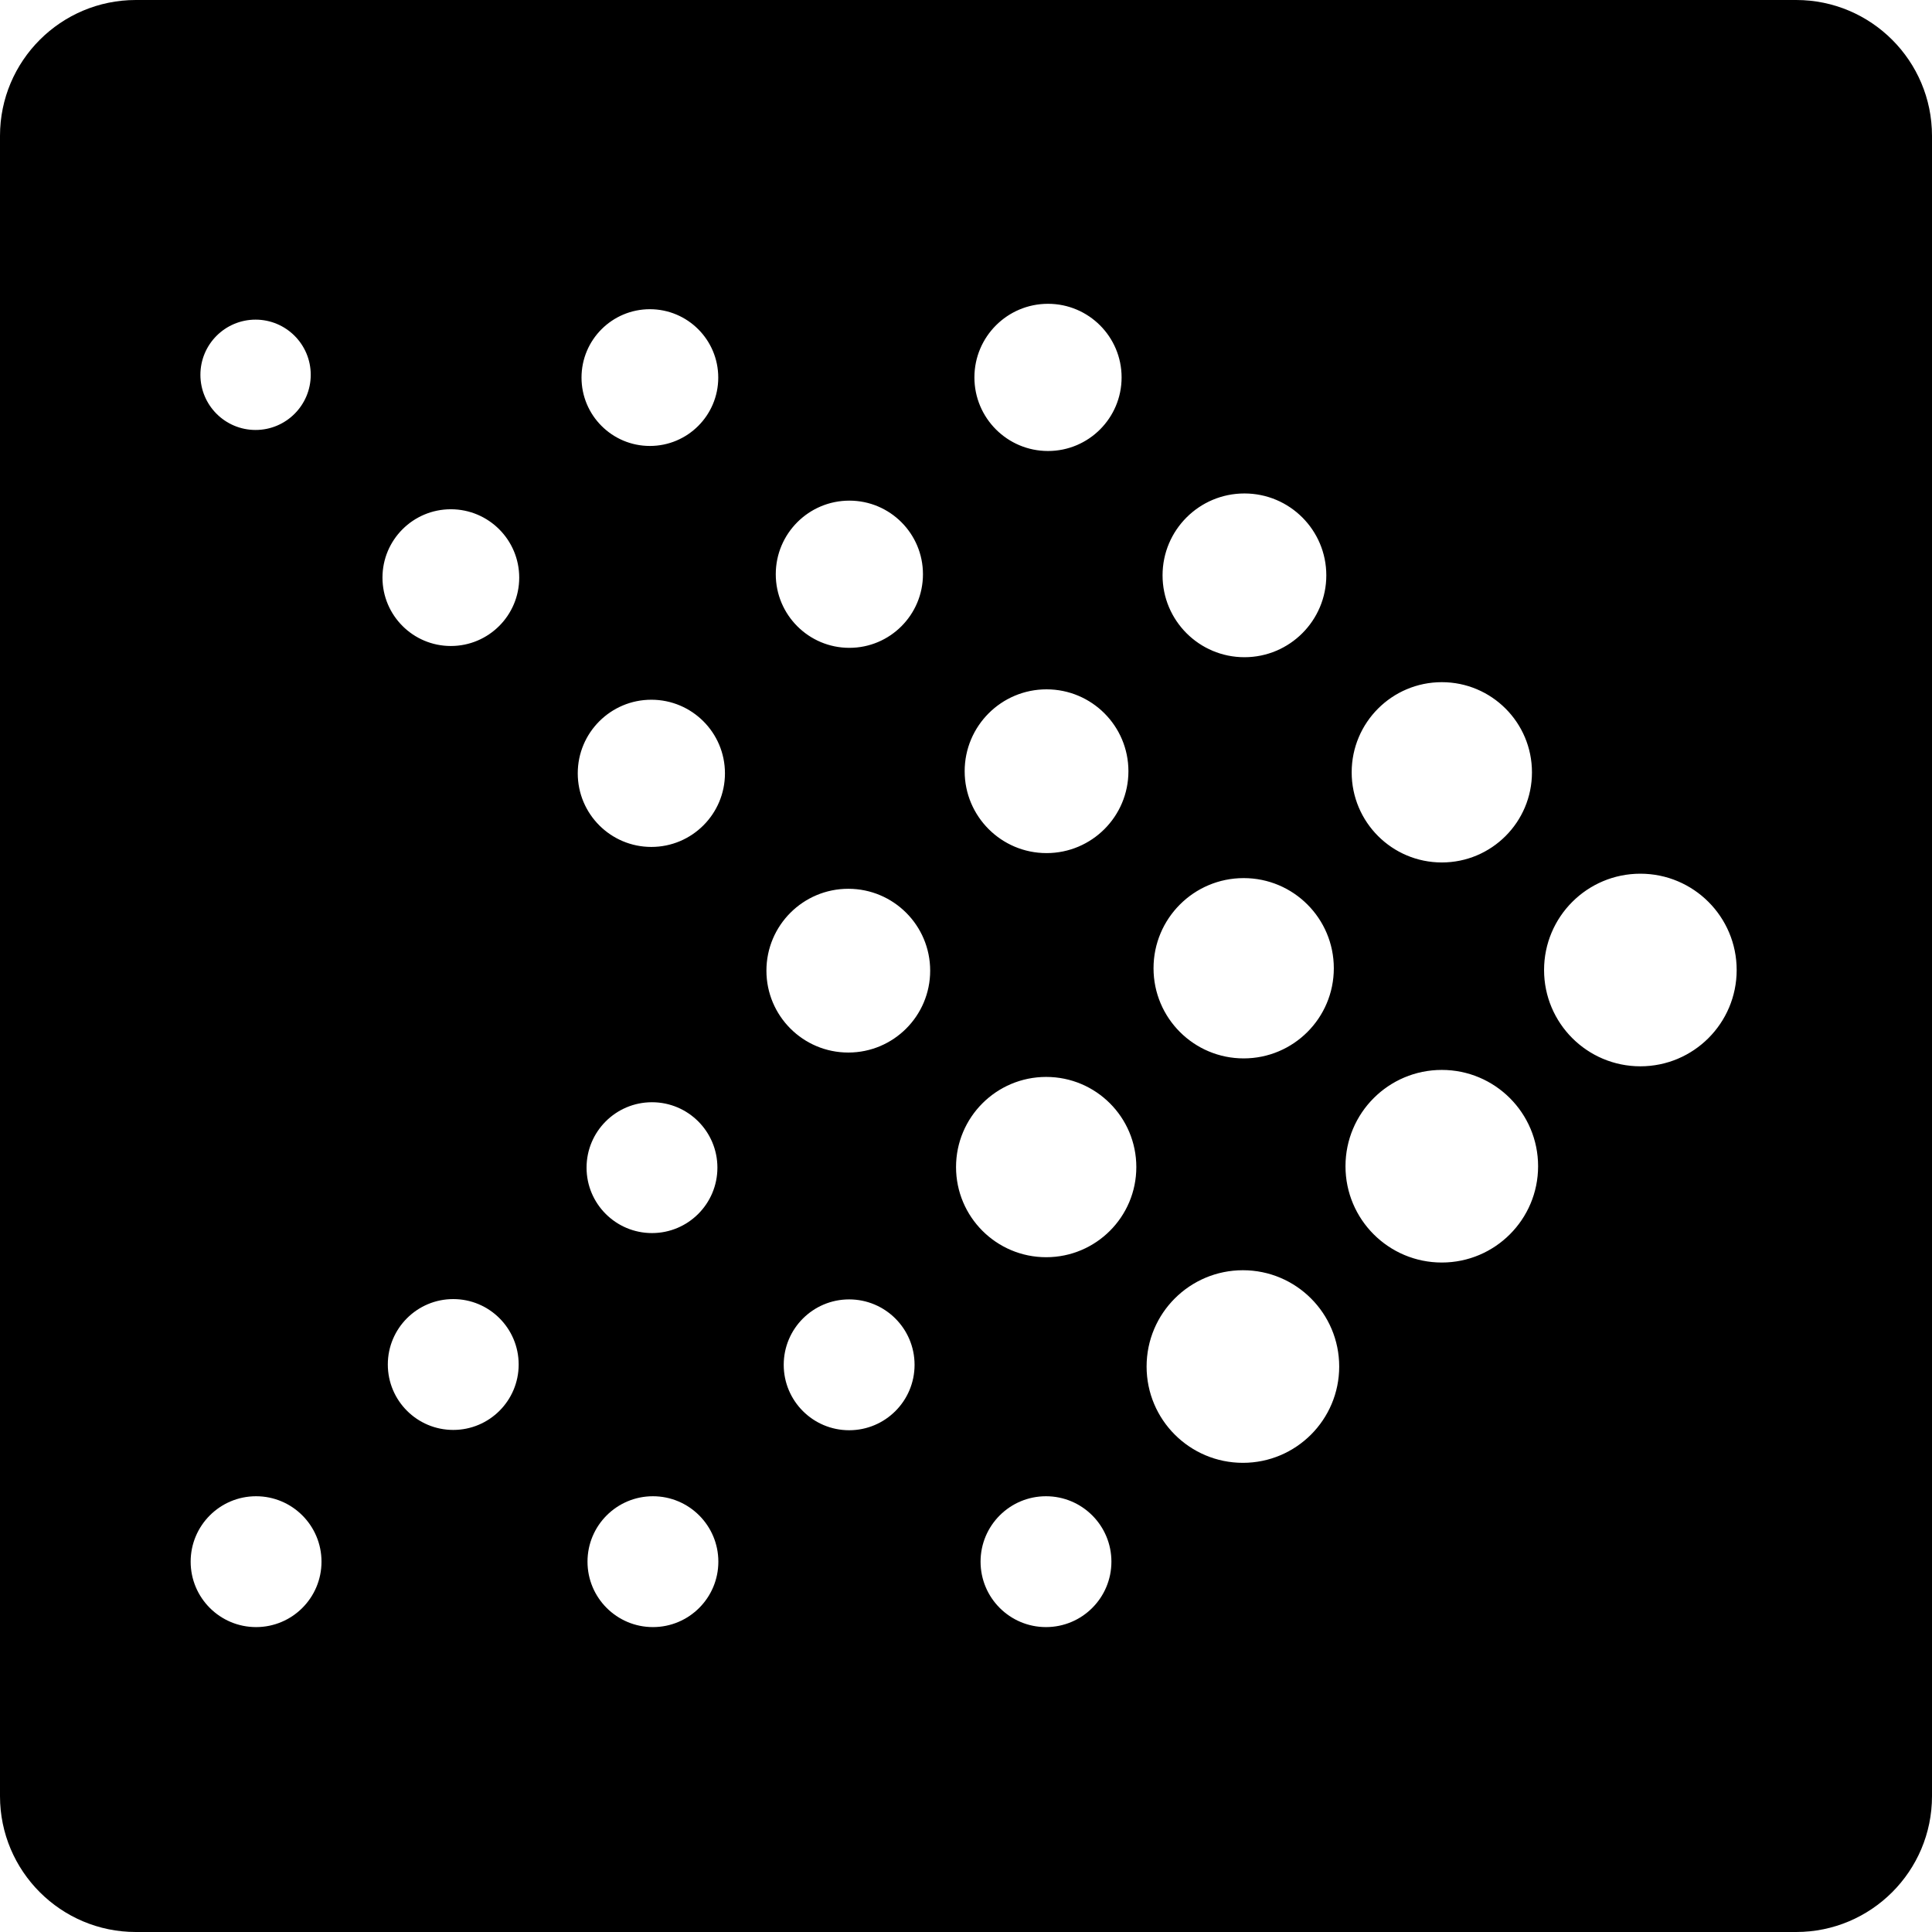 <?xml version="1.0" encoding="UTF-8"?>
<svg width="256px" height="256px" viewBox="0 0 256 256" version="1.1" xmlns="http://www.w3.org/2000/svg" xmlns:xlink="http://www.w3.org/1999/xlink">
    <defs></defs>
    <g id="presto" fill-rule="evenodd">
        <path d="M0,18.001 C0,8.06 8.067,0 18.001,0 L237.999,0 C247.94,0 256,8.067 256,18.001 L256,237.999 C256,247.94 247.933,256 237.999,256 L18.001,256 C8.06,256 0,247.933 0,237.999 L0,18.001 Z M230.118,128.531 C230.118,135.578 224.405,141.291 217.357,141.291 C210.31,141.291 204.597,135.578 204.597,128.531 C204.597,121.483 210.31,115.77 217.357,115.77 C224.405,115.77 230.118,121.483 230.118,128.531 Z M203.806,154.531 C203.806,161.578 198.093,167.291 191.045,167.291 C183.997,167.291 178.284,161.578 178.284,154.531 C178.284,147.483 183.997,141.77 191.045,141.77 C198.093,141.77 203.806,147.483 203.806,154.531 Z M177.451,181.072 C177.451,188.12 171.738,193.833 164.691,193.833 C157.643,193.833 151.93,188.12 151.93,181.072 C151.93,174.025 157.643,168.312 164.691,168.312 C171.738,168.312 177.451,174.025 177.451,181.072 Z M202.993,102.336 C202.993,108.933 197.645,114.28 191.049,114.28 C184.452,114.28 179.104,108.933 179.104,102.336 C179.104,95.739 184.452,90.391 191.049,90.391 C197.645,90.391 202.993,95.739 202.993,102.336 Z M176.738,128.298 C176.738,134.895 171.39,140.243 164.794,140.243 C158.197,140.243 152.849,134.895 152.849,128.298 C152.849,121.701 158.197,116.353 164.794,116.353 C171.39,116.353 176.738,121.701 176.738,128.298 Z M150.569,154.642 C150.569,161.239 145.222,166.587 138.625,166.587 C132.028,166.587 126.68,161.239 126.68,154.642 C126.68,148.045 132.028,142.698 138.625,142.698 C145.222,142.698 150.569,148.045 150.569,154.642 Z M175.743,76.235 C175.743,82.226 170.886,87.084 164.894,87.084 C158.902,87.084 154.045,82.226 154.045,76.235 C154.045,70.243 158.902,65.386 164.894,65.386 C170.886,65.386 175.743,70.243 175.743,76.235 Z M149.522,102.191 C149.522,108.182 144.664,113.04 138.672,113.04 C132.681,113.04 127.823,108.182 127.823,102.191 C127.823,96.199 132.681,91.341 138.672,91.341 C144.664,91.341 149.522,96.199 149.522,102.191 Z M123.253,128.618 C123.253,134.61 118.396,139.467 112.404,139.467 C106.412,139.467 101.555,134.61 101.555,128.618 C101.555,122.627 106.412,117.769 112.404,117.769 C118.396,117.769 123.253,122.627 123.253,128.618 Z M148.618,50.008 C148.618,55.394 144.252,59.76 138.866,59.76 C133.48,59.76 129.114,55.394 129.114,50.008 C129.114,44.621 133.48,40.255 138.866,40.255 C144.252,40.255 148.618,44.621 148.618,50.008 Z M122.297,76.089 C122.297,81.475 117.931,85.842 112.545,85.842 C107.159,85.842 102.793,81.475 102.793,76.089 C102.793,70.703 107.159,66.337 112.545,66.337 C117.931,66.337 122.297,70.703 122.297,76.089 Z M96.06,102.471 C96.06,107.857 91.693,112.223 86.307,112.223 C80.921,112.223 76.555,107.857 76.555,102.471 C76.555,97.085 80.921,92.718 86.307,92.718 C91.693,92.718 96.06,97.085 96.06,102.471 Z M95.06,154.721 C95.06,159.508 91.178,163.389 86.391,163.389 C81.603,163.389 77.722,159.508 77.722,154.721 C77.722,149.933 81.603,146.052 86.391,146.052 C91.178,146.052 95.06,149.933 95.06,154.721 Z M121.185,180.846 C121.185,185.633 117.303,189.514 112.516,189.514 C107.728,189.514 103.847,185.633 103.847,180.846 C103.847,176.058 107.728,172.177 112.516,172.177 C117.303,172.177 121.185,176.058 121.185,180.846 Z M147.268,206.929 C147.268,211.717 143.387,215.598 138.599,215.598 C133.811,215.598 129.93,211.717 129.93,206.929 C129.93,202.141 133.811,198.26 138.599,198.26 C143.387,198.26 147.268,202.141 147.268,206.929 Z M95.185,206.929 C95.185,211.717 91.303,215.598 86.516,215.598 C81.728,215.598 77.847,211.717 77.847,206.929 C77.847,202.141 81.728,198.26 86.516,198.26 C91.303,198.26 95.185,202.141 95.185,206.929 Z M42.601,206.929 C42.601,211.717 38.72,215.598 33.932,215.598 C29.145,215.598 25.263,211.717 25.263,206.929 C25.263,202.141 29.145,198.26 33.932,198.26 C38.72,198.26 42.601,202.141 42.601,206.929 Z M68.726,180.804 C68.726,185.592 64.845,189.473 60.057,189.473 C55.27,189.473 51.388,185.592 51.388,180.804 C51.388,176.016 55.27,172.135 60.057,172.135 C64.845,172.135 68.726,176.016 68.726,180.804 Z M95.172,50.032 C95.172,55.035 91.116,59.091 86.113,59.091 C81.11,59.091 77.054,55.035 77.054,50.032 C77.054,45.028 81.11,40.972 86.113,40.972 C91.116,40.972 95.172,45.028 95.172,50.032 Z M68.799,76.538 C68.799,81.542 64.743,85.598 59.739,85.598 C54.736,85.598 50.68,81.542 50.68,76.538 C50.68,71.535 54.736,67.479 59.739,67.479 C64.743,67.479 68.799,71.535 68.799,76.538 Z M41.174,49.663 C41.174,53.7 37.901,56.973 33.864,56.973 C29.828,56.973 26.555,53.7 26.555,49.663 C26.555,45.627 29.828,42.354 33.864,42.354 C37.901,42.354 41.174,45.627 41.174,49.663 Z"></path>
    </g>
</svg>